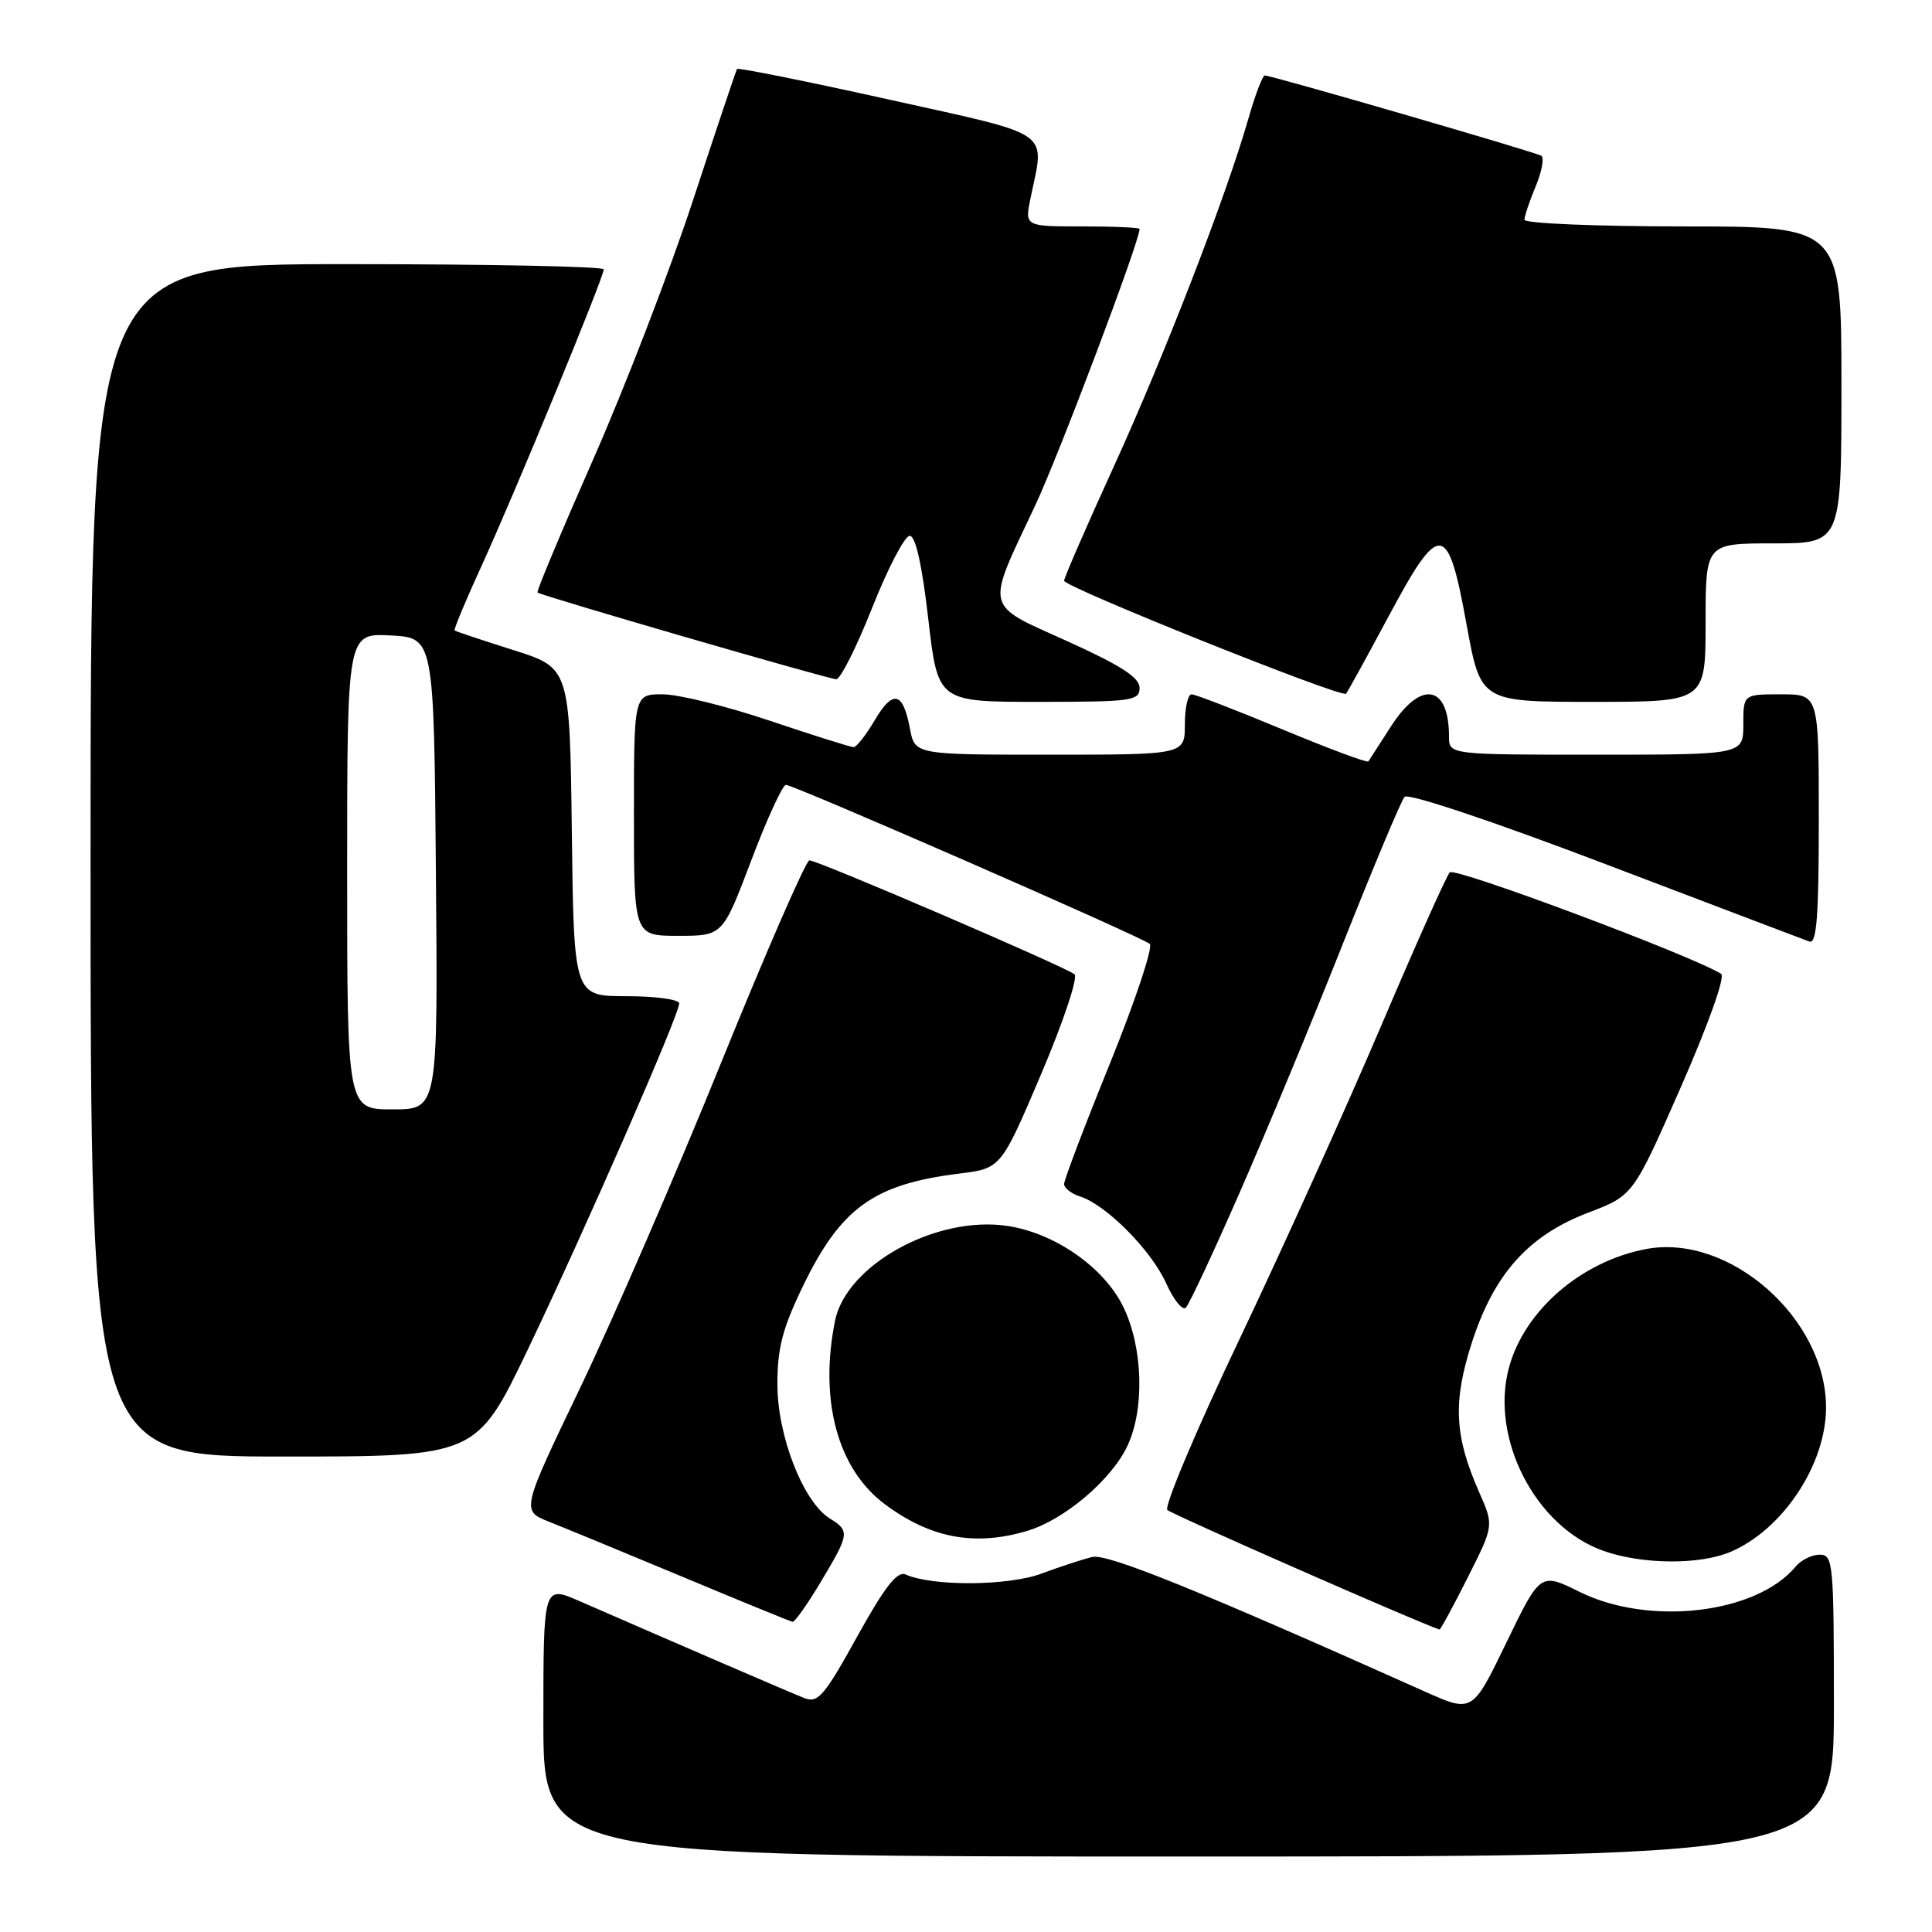 <?xml version="1.0" encoding="UTF-8" standalone="no"?>
<!DOCTYPE svg PUBLIC "-//W3C//DTD SVG 1.1//EN" "http://www.w3.org/Graphics/SVG/1.1/DTD/svg11.dtd" >
<svg xmlns="http://www.w3.org/2000/svg" xmlns:xlink="http://www.w3.org/1999/xlink" version="1.1" viewBox="0 0 256 256">
 <g >
 <path fill="currentColor"
d=" M 243.00 226.00 C 243.00 207.10 242.90 206.00 241.12 206.00 C 240.09 206.00 238.66 206.71 237.94 207.57 C 232.74 213.84 218.54 215.50 209.30 210.93 C 204.10 208.36 204.10 208.36 199.60 217.66 C 195.10 226.96 195.10 226.96 188.80 224.14 C 158.62 210.64 146.73 205.83 144.73 206.31 C 143.50 206.60 140.47 207.59 138.00 208.51 C 133.59 210.15 123.61 210.22 120.00 208.63 C 118.88 208.14 117.24 210.25 113.56 216.89 C 109.20 224.77 108.39 225.71 106.56 225.00 C 104.74 224.28 90.43 218.11 76.75 212.14 C 72.00 210.07 72.00 210.07 72.00 228.04 C 72.00 246.00 72.00 246.00 157.50 246.00 C 243.00 246.00 243.00 246.00 243.00 226.00 Z  M 194.46 209.07 C 197.95 202.15 197.95 202.15 196.02 197.78 C 192.72 190.31 192.49 185.82 195.00 177.99 C 197.95 168.81 202.51 163.71 210.46 160.68 C 216.41 158.41 216.41 158.41 222.73 144.03 C 226.38 135.70 228.63 129.39 228.06 129.04 C 224.06 126.57 192.76 114.86 192.10 115.59 C 191.65 116.09 187.54 125.28 182.98 136.00 C 178.41 146.72 169.99 165.35 164.27 177.38 C 158.54 189.41 154.23 199.63 154.68 200.08 C 155.26 200.65 187.82 214.96 190.74 215.92 C 190.87 215.96 192.54 212.88 194.46 209.07 Z  M 108.77 209.59 C 112.58 203.22 112.63 202.87 109.93 201.19 C 106.43 199.00 103.02 190.28 103.01 183.47 C 103.00 178.66 103.68 176.04 106.37 170.47 C 111.40 160.06 115.77 156.91 127.07 155.51 C 132.64 154.82 132.64 154.82 137.95 142.34 C 140.87 135.47 142.87 129.52 142.38 129.10 C 141.27 128.15 108.37 114.00 107.25 114.00 C 106.80 114.00 101.55 126.04 95.58 140.75 C 89.62 155.46 81.21 174.85 76.90 183.84 C 69.06 200.18 69.06 200.18 72.78 201.65 C 74.83 202.46 82.80 205.75 90.50 208.96 C 98.20 212.18 104.73 214.85 105.02 214.90 C 105.30 214.96 106.99 212.57 108.77 209.59 Z  M 229.28 205.64 C 236.22 202.71 241.96 194.05 241.96 186.50 C 241.96 174.71 229.16 163.43 218.14 165.50 C 209.54 167.11 201.98 173.65 199.94 181.23 C 197.41 190.62 203.48 202.35 212.50 205.51 C 217.64 207.31 225.18 207.37 229.28 205.64 Z  M 136.14 202.84 C 141.03 201.38 147.25 196.10 149.37 191.63 C 151.69 186.75 151.46 178.58 148.86 173.20 C 146.31 167.94 139.80 163.39 133.47 162.44 C 124.05 161.03 112.13 167.61 110.64 175.03 C 108.53 185.58 111.00 194.66 117.24 199.31 C 123.29 203.83 129.18 204.93 136.14 202.84 Z  M 69.97 178.75 C 77.54 162.92 90.00 134.45 90.00 132.96 C 90.00 132.43 86.86 132.00 83.02 132.00 C 76.04 132.00 76.04 132.00 75.77 110.25 C 75.50 88.50 75.50 88.50 68.00 86.13 C 63.88 84.83 60.38 83.66 60.24 83.54 C 60.10 83.42 61.72 79.53 63.84 74.91 C 68.18 65.44 80.00 36.76 80.00 35.69 C 80.00 35.31 64.70 35.00 46.00 35.00 C 12.00 35.00 12.00 35.00 12.00 114.00 C 12.00 193.00 12.00 193.00 37.57 193.00 C 63.14 193.00 63.14 193.00 69.97 178.75 Z  M 164.28 157.98 C 167.77 150.02 173.93 135.18 177.96 125.00 C 182.00 114.83 185.66 106.09 186.11 105.59 C 186.58 105.06 197.71 108.78 212.71 114.49 C 226.90 119.89 239.06 124.51 239.75 124.76 C 240.72 125.11 241.00 121.47 241.00 108.61 C 241.00 92.00 241.00 92.00 236.00 92.00 C 231.00 92.00 231.00 92.00 231.00 96.00 C 231.00 100.00 231.00 100.00 211.50 100.00 C 192.00 100.00 192.00 100.00 192.00 97.58 C 192.00 90.72 188.26 90.08 184.31 96.25 C 182.81 98.59 181.46 100.68 181.32 100.89 C 181.17 101.11 176.04 99.19 169.91 96.64 C 163.79 94.09 158.37 92.00 157.89 92.00 C 157.40 92.00 157.00 93.80 157.00 96.00 C 157.00 100.00 157.00 100.00 139.11 100.00 C 121.22 100.00 121.22 100.00 120.57 96.54 C 119.65 91.64 118.33 91.33 115.90 95.44 C 114.75 97.40 113.49 99.00 113.10 99.00 C 112.71 99.00 107.72 97.42 102.00 95.50 C 96.28 93.57 89.90 92.00 87.80 92.00 C 84.00 92.00 84.00 92.00 84.00 108.00 C 84.00 124.00 84.00 124.00 89.88 124.00 C 95.76 124.00 95.76 124.00 99.55 114.00 C 101.63 108.50 103.70 104.00 104.14 104.00 C 105.19 104.00 151.25 124.13 152.35 125.07 C 152.81 125.47 150.45 132.57 147.10 140.85 C 143.74 149.12 141.00 156.34 141.00 156.88 C 141.00 157.42 141.95 158.17 143.11 158.54 C 146.56 159.63 152.53 165.64 154.50 170.00 C 155.51 172.24 156.69 173.71 157.13 173.27 C 157.58 172.82 160.79 165.95 164.28 157.98 Z  M 151.00 91.15 C 151.00 89.77 148.53 88.18 141.44 84.97 C 130.31 79.95 130.56 80.99 137.16 67.00 C 140.29 60.35 151.00 31.99 151.00 30.34 C 151.00 30.15 147.57 30.00 143.39 30.00 C 135.78 30.00 135.78 30.00 136.55 26.25 C 138.44 17.11 139.85 18.09 117.70 13.17 C 106.81 10.75 97.79 8.94 97.66 9.14 C 97.53 9.34 94.91 17.15 91.84 26.50 C 88.77 35.85 82.81 51.32 78.59 60.89 C 74.38 70.45 71.06 78.38 71.22 78.51 C 71.75 78.95 109.81 90.00 110.81 90.00 C 111.37 90.00 113.51 85.72 115.58 80.50 C 117.65 75.28 119.88 71.00 120.54 71.00 C 121.32 71.00 122.17 74.83 123.00 82.00 C 124.27 93.00 124.27 93.00 137.63 93.00 C 149.98 93.00 151.00 92.86 151.00 91.15 Z  M 226.00 82.50 C 226.00 72.00 226.00 72.00 235.00 72.00 C 244.00 72.00 244.00 72.00 244.00 51.00 C 244.00 30.00 244.00 30.00 223.00 30.00 C 211.45 30.00 202.00 29.60 202.00 29.12 C 202.00 28.64 202.67 26.64 203.49 24.68 C 204.31 22.71 204.64 20.90 204.23 20.64 C 203.42 20.14 168.50 10.00 167.59 10.00 C 167.30 10.00 166.31 12.59 165.41 15.75 C 162.48 25.96 154.29 47.13 147.56 61.87 C 143.95 69.78 141.00 76.56 141.00 76.95 C 141.00 77.78 177.82 92.54 178.36 91.92 C 178.56 91.69 181.09 87.09 183.98 81.70 C 190.81 68.94 191.84 69.05 194.33 82.76 C 196.20 93.00 196.20 93.00 211.10 93.00 C 226.00 93.00 226.00 93.00 226.00 82.50 Z  M 46.00 115.45 C 46.00 83.90 46.00 83.90 51.75 84.20 C 57.50 84.50 57.50 84.50 57.76 115.75 C 58.03 147.00 58.03 147.00 52.01 147.00 C 46.00 147.00 46.00 147.00 46.00 115.45 Z "/>
</g>
</svg>